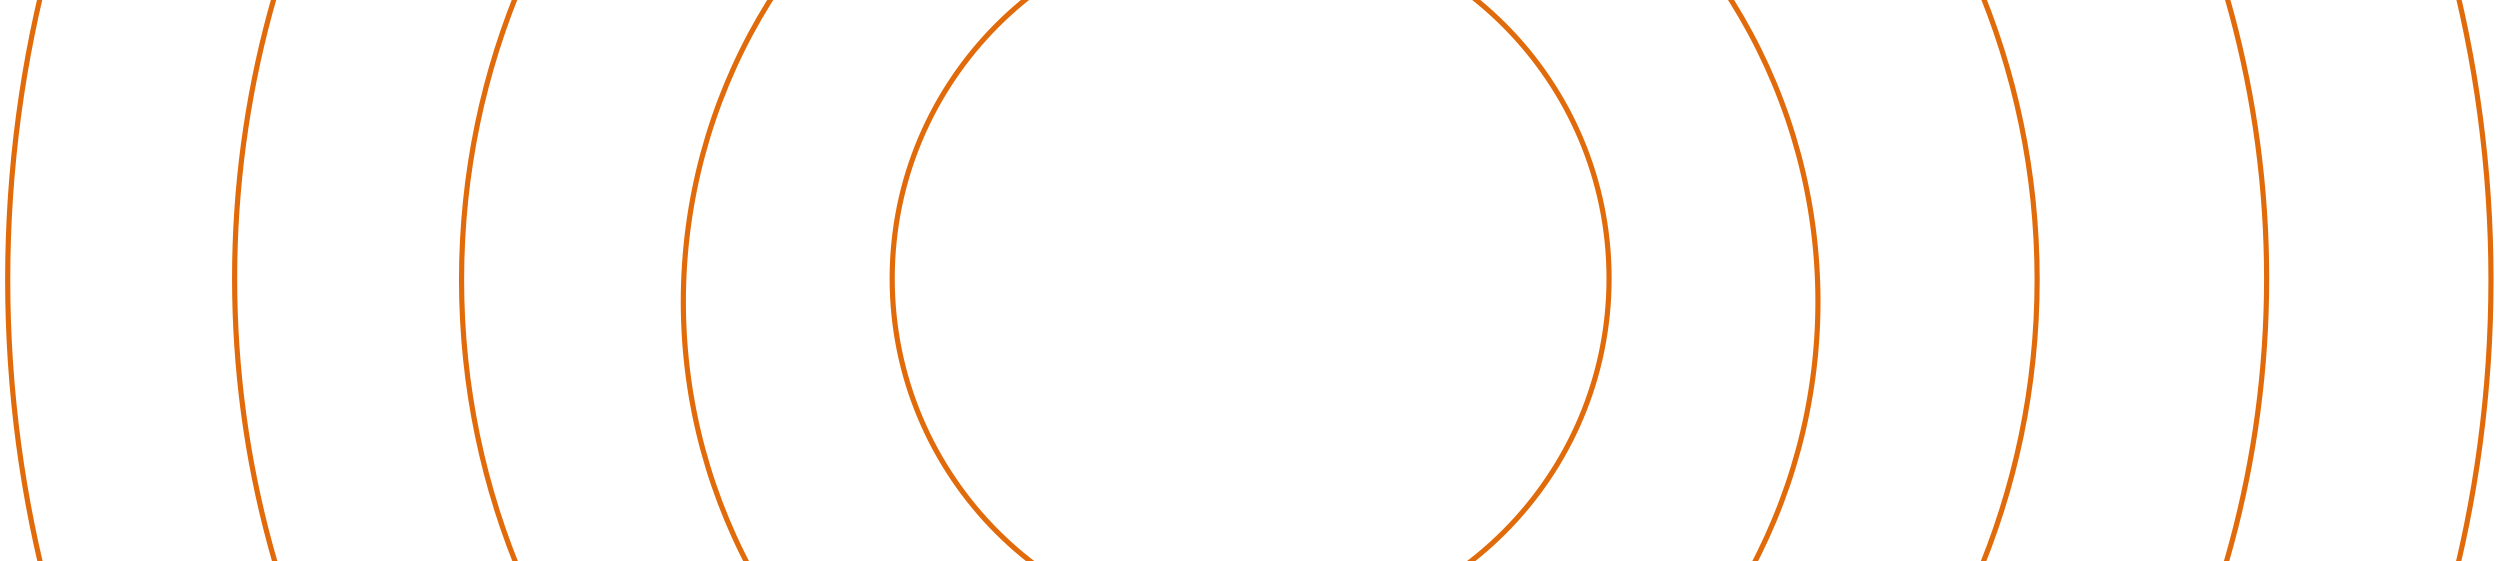 <svg width="374" height="84" viewBox="0 0 374 84" fill="none" xmlns="http://www.w3.org/2000/svg">
<circle cx="187.094" cy="41.664" r="53.623" stroke="#E16A0A" stroke-width="0.772"/>
<circle cx="187.096" cy="45.135" r="84.87" stroke="#E16A0A" stroke-width="0.772"/>
<path d="M304.755 41.857C304.755 105.874 251.997 157.782 186.902 157.782C121.807 157.782 69.048 105.874 69.048 41.857C69.048 -22.161 121.807 -74.068 186.902 -74.068C251.997 -74.068 304.755 -22.161 304.755 41.857Z" stroke="#E16A0A" stroke-width="0.772"/>
<circle cx="187.094" cy="41.664" r="151.995" stroke="#E16A0A" stroke-width="0.772"/>
<circle cx="186.902" cy="41.856" r="185.75" stroke="#E16A0A" stroke-width="0.772"/>
</svg>
